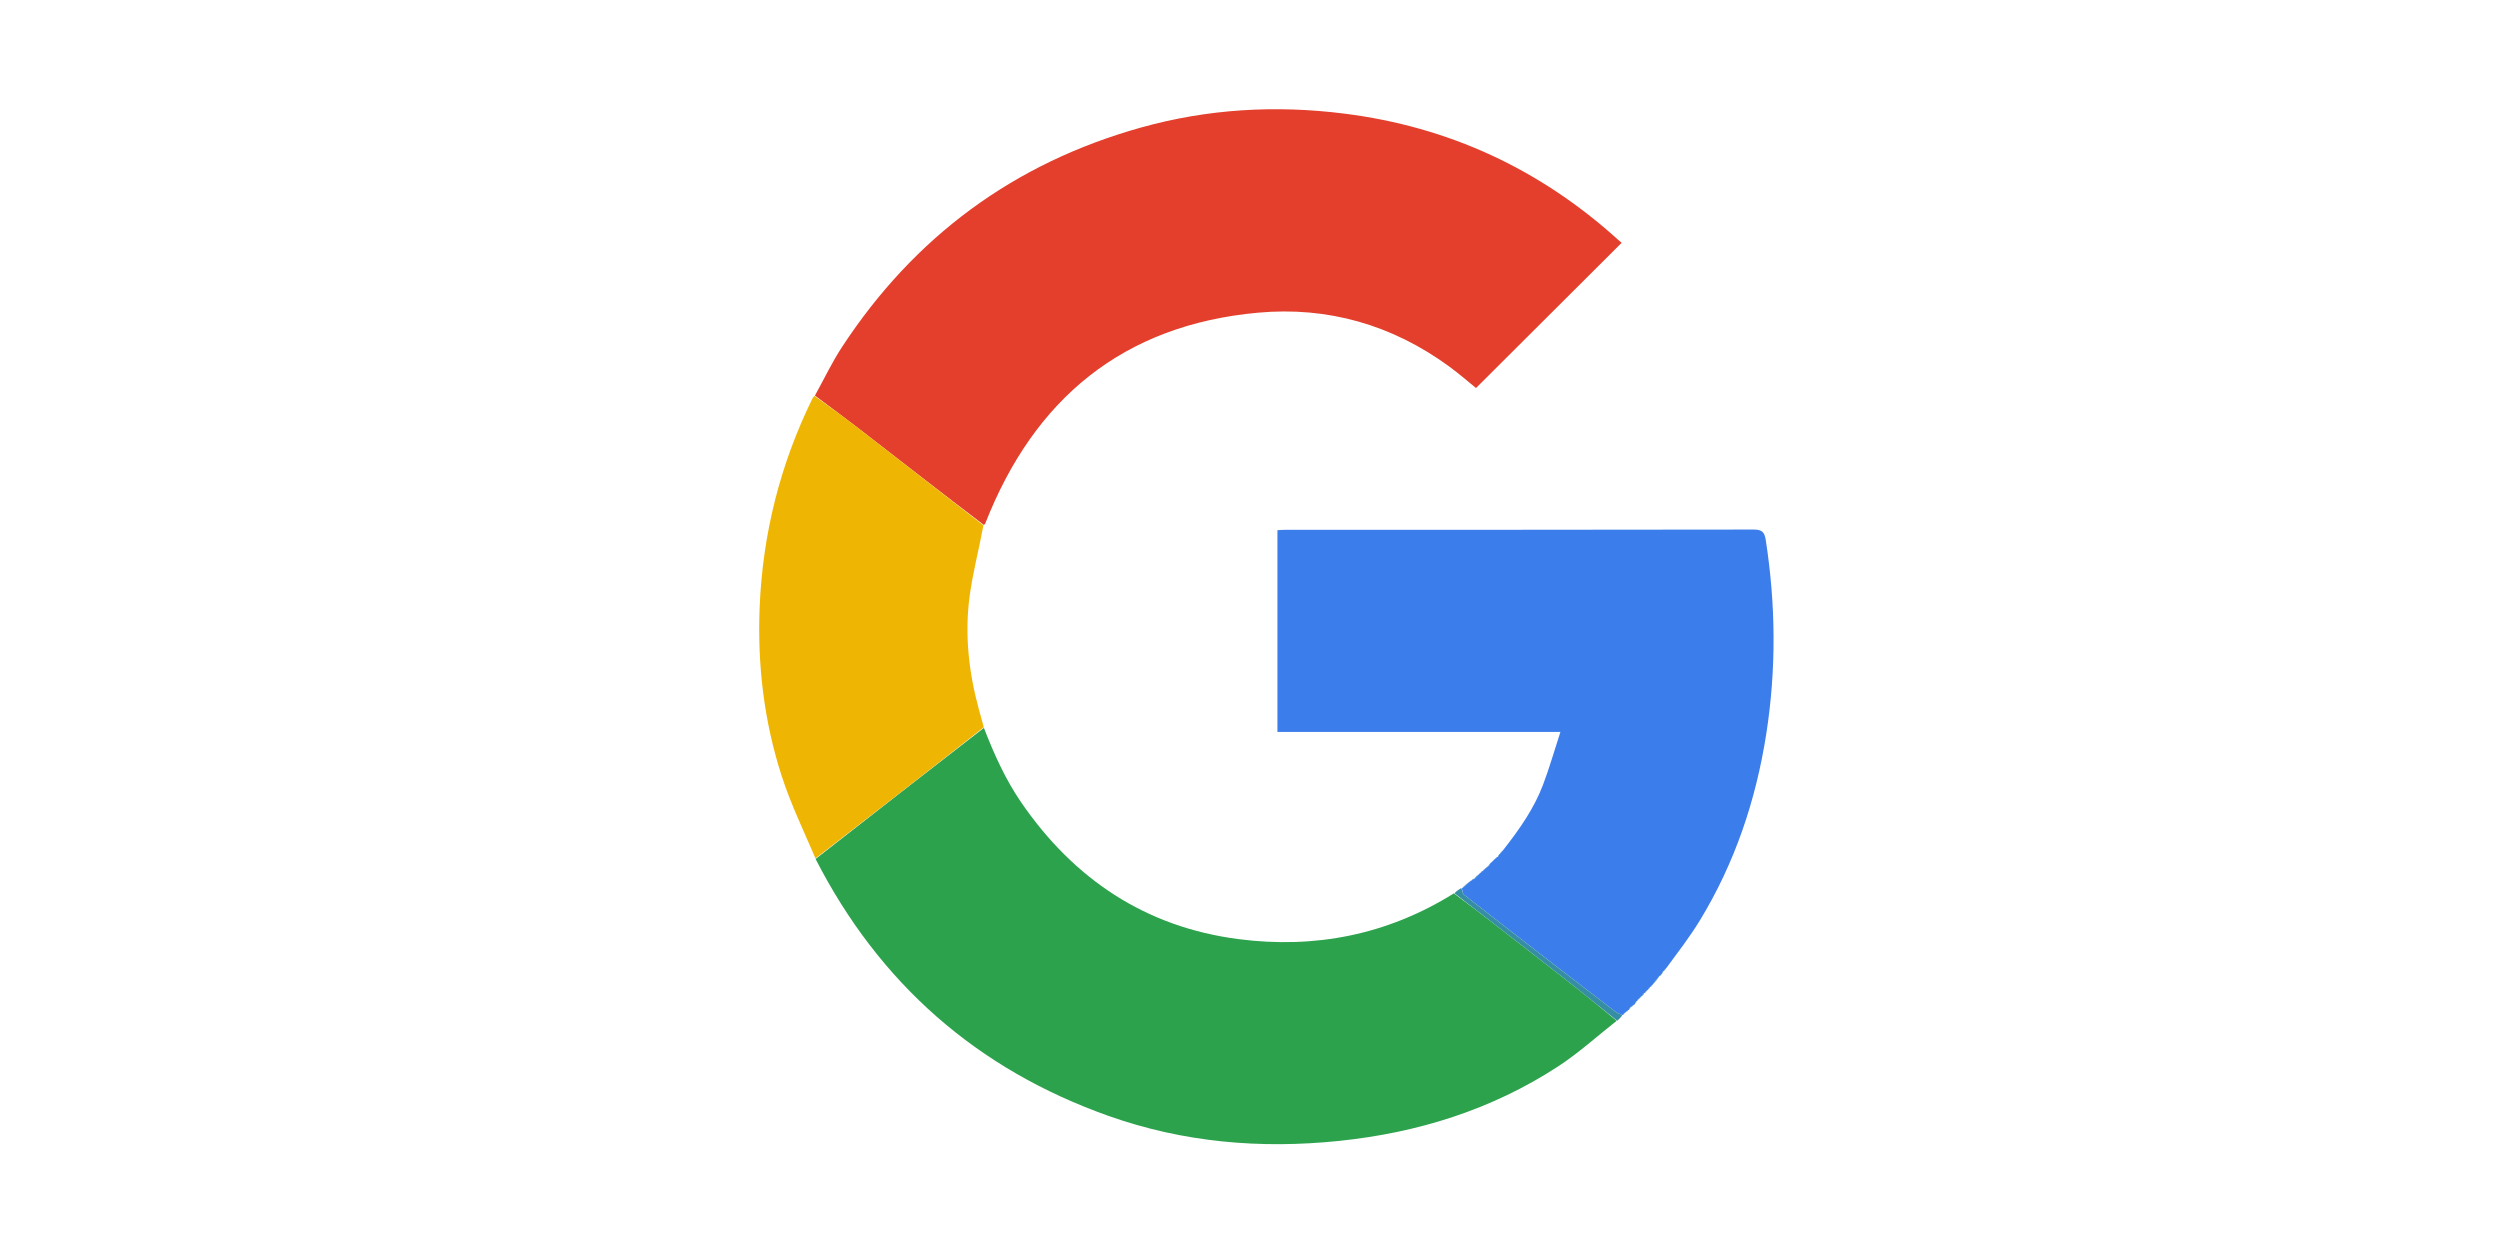 <svg version="1.1" id="Layer_1" xmlns="http://www.w3.org/2000/svg" xmlns:xlink="http://www.w3.org/1999/xlink" x="0px" y="0px"
	 width="100%" viewBox="0 0 1604 802" enable-background="new 0 0 1604 802" xml:space="preserve" style="background: none;">
<path fill="none" opacity="1" stroke="none" 
	d="
M990,803 
	C660,803 330.5,803 1,803 
	C1,535.667 1,268.333 1,1 
	C535.667,1 1070.333,1 1605,1 
	C1605,268.333 1605,535.667 1605,803 
	C1400.167,803 1195.333,803 990,803 
M949.972,559.967 
	C949.972,559.967 949.933,559.886 949.431,560.054 
	C949.239,560.338 949.048,560.623 948.948,560.929 
	C948.948,560.929 948.907,560.843 948.294,561.029 
	C947.422,561.908 946.55,562.787 945.746,563.769 
	C945.746,563.769 945.799,563.659 945.213,563.723 
	C944.783,564.106 944.353,564.488 943.908,564.917 
	C943.908,564.917 943.862,564.903 943.228,565.086 
	C941.4,566.644 939.573,568.202 937.827,569.828 
	C937.827,569.828 937.836,569.722 937.184,569.818 
	C935.798,570.803 934.412,571.788 932.333,572.959 
	C890.093,599.864 843.594,608.867 794.625,602.539 
	C734.997,594.834 688.919,564.042 655.068,514.624 
	C644.946,499.847 637.718,483.622 631.15,466.198 
	C630.117,462.52 629.06,458.848 628.054,455.162 
	C621.599,431.497 618.871,407.381 622.041,383.059 
	C624.051,367.635 628.131,352.482 631.783,336.702 
	C631.912,336.396 632.049,336.092 632.171,335.782 
	C663.509,255.852 720.539,208.54 807.043,200.626 
	C851.891,196.523 893.244,208.399 929.864,235.186 
	C936.117,239.76 941.966,244.885 947.014,248.959 
	C978.314,217.748 1009.265,186.884 1040.442,155.795 
	C1039.952,155.375 1039.054,154.639 1038.194,153.86 
	C988.047,108.445 929.491,81.308 862.311,72.87 
	C818.312,67.344 774.78,69.871 732.082,81.818 
	C650.588,104.62 586.69,151.801 540.309,222.524 
	C533.776,232.486 528.637,243.361 522.261,254.184 
	C521.974,254.591 521.625,254.968 521.407,255.41 
	C500.535,297.839 489.261,342.733 487.381,389.931 
	C485.917,426.664 490.211,462.84 501.514,497.805 
	C507.372,515.924 515.722,533.238 523.026,551.645 
	C564.238,631.091 626.941,686.073 711.266,715.981 
	C759.15,732.963 808.616,737.236 859.028,732.021 
	C909.513,726.798 956.864,712.087 999.555,684.297 
	C1012.858,675.638 1024.739,664.794 1037.891,654.904 
	C1039.027,653.706 1040.164,652.508 1041.273,651.214 
	C1041.273,651.214 1041.187,651.265 1041.742,651.133 
	C1041.918,650.816 1042.094,650.499 1042.152,650.168 
	C1042.152,650.168 1042.196,650.279 1042.768,650.166 
	C1042.938,649.837 1043.107,649.507 1043.124,649.178 
	C1043.124,649.178 1043.177,649.321 1043.775,649.278 
	C1044.18,648.862 1044.586,648.447 1045.021,648.021 
	C1045.021,648.021 1045.031,647.991 1045.568,647.738 
	C1045.824,647.226 1046.079,646.713 1046.17,646.18 
	C1046.17,646.18 1046.213,646.341 1046.799,646.275 
	C1047.191,645.862 1047.584,645.449 1048.032,645.032 
	C1048.032,645.032 1048.04,644.977 1048.481,644.824 
	C1048.763,644.642 1048.919,644.384 1049.04,644.036 
	C1049.04,644.036 1049.04,643.943 1049.559,643.697 
	C1049.81,643.198 1050.061,642.699 1050.197,642.161 
	C1050.197,642.161 1050.224,642.279 1050.768,642.147 
	C1050.936,641.831 1051.104,641.514 1051.165,641.154 
	C1051.165,641.154 1051.204,641.263 1051.749,641.128 
	C1051.918,640.81 1052.087,640.493 1052.151,640.155 
	C1052.151,640.155 1052.188,640.255 1052.74,640.119 
	C1052.905,639.794 1053.07,639.469 1053.156,639.222 
	C1053.156,639.222 1053.253,639.276 1053.837,639.11 
	C1054.308,638.482 1054.778,637.854 1055.203,637.144 
	C1055.203,637.144 1055.142,637.216 1055.677,637.065 
	C1055.855,636.755 1056.033,636.445 1056.117,636.117 
	C1056.117,636.117 1056.143,636.209 1056.663,636.051 
	C1056.83,635.74 1056.998,635.43 1057.059,635.161 
	C1057.059,635.161 1057.173,635.165 1057.705,634.94 
	C1058.164,634.344 1058.622,633.748 1059.101,633.114 
	C1059.101,633.114 1059.128,633.081 1059.562,632.907 
	C1059.83,632.711 1059.984,632.448 1060.109,632.093 
	C1060.109,632.093 1060.121,632.005 1060.684,631.704 
	C1062.168,629.844 1063.653,627.984 1065.103,626.033 
	C1065.103,626.033 1065.078,626.126 1065.521,625.934 
	C1065.8,625.738 1065.961,625.471 1066.126,625.099 
	C1066.126,625.099 1066.136,624.973 1066.615,624.685 
	C1066.848,624.19 1067.081,623.694 1067.204,623.151 
	C1067.204,623.151 1067.221,623.27 1067.782,623.079 
	C1068.211,622.446 1068.639,621.814 1069.682,620.877 
	C1076.708,610.77 1084.275,600.993 1090.661,590.498 
	C1113.12,553.591 1126.594,513.418 1133.245,470.814 
	C1139.723,429.316 1139.339,387.893 1132.906,346.436 
	C1132.135,341.465 1130.54,339.746 1125.133,339.757 
	C1025.161,339.956 925.189,339.897 825.216,339.907 
	C823.306,339.907 821.396,340.072 819.6,340.154 
	C819.6,383.502 819.6,426.21 819.6,469.595 
	C879.89,469.595 939.738,469.595 1001.17,469.595 
	C997.231,481.679 994.061,492.848 989.952,503.661 
	C984.164,518.886 974.824,532.099 964.411,545.078 
	C964.241,545.359 964.072,545.64 963.952,545.947 
	C963.952,545.947 963.892,545.911 963.383,546.14 
	C962.961,546.73 962.539,547.321 961.913,547.945 
	C961.913,547.945 961.919,548.152 961.428,548.39 
	C961.191,548.868 960.953,549.347 960.852,549.838 
	C960.852,549.838 960.807,549.709 960.259,549.78 
	C959.906,550.175 959.554,550.57 958.979,551 
	C958.979,551 958.963,551.224 958.476,551.39 
	C958.051,551.913 957.627,552.436 956.639,553.206 
	C956.412,553.538 956.185,553.871 955.452,554.407 
	C955.2,554.874 954.949,555.341 954.838,555.829 
	C954.838,555.829 954.798,555.691 954.256,555.767 
	C953.917,556.163 953.578,556.56 952.999,556.999 
	C952.999,556.999 952.954,557.238 952.432,557.376 
	C951.934,557.886 951.437,558.396 950.992,558.968 
	C950.992,558.968 950.92,558.93 950.441,559.107 
	C950.257,559.383 950.072,559.66 949.972,559.967 
z"/>
<path fill="#E33F2C" opacity="1" stroke="none" 
	d="
M522.853,253.814 
	C528.637,243.361 533.776,232.486 540.309,222.524 
	C586.69,151.801 650.588,104.62 732.082,81.818 
	C774.78,69.871 818.312,67.344 862.311,72.87 
	C929.491,81.308 988.047,108.445 1038.194,153.86 
	C1039.054,154.639 1039.952,155.375 1040.442,155.795 
	C1009.265,186.884 978.314,217.748 947.014,248.959 
	C941.966,244.885 936.117,239.76 929.864,235.186 
	C893.244,208.399 851.891,196.523 807.043,200.626 
	C720.539,208.54 663.509,255.852 632.171,335.782 
	C632.049,336.092 631.912,336.396 631.214,336.785 
	C604.24,316.333 577.866,295.758 551.411,275.288 
	C541.993,268 532.378,260.964 522.853,253.814 
z"/>
<path fill="#2CA24D" opacity="1" stroke="none" 
	d="
M1037.271,654.95 
	C1024.739,664.794 1012.858,675.638 999.555,684.297 
	C956.864,712.087 909.513,726.798 859.028,732.021 
	C808.616,737.236 759.15,732.963 711.266,715.981 
	C626.941,686.073 564.238,631.091 523.275,551.118 
	C559.438,522.731 595.351,494.871 631.265,467.01 
	C637.718,483.622 644.946,499.847 655.068,514.624 
	C688.919,564.042 734.997,594.834 794.625,602.539 
	C843.594,608.867 890.093,599.864 932.819,573.183 
	C941.328,579.534 949.391,585.611 957.368,591.798 
	C975.572,605.917 993.783,620.028 1011.892,634.269 
	C1020.469,641.013 1028.818,648.047 1037.271,654.95 
z"/>
<path fill="#3C7DEC" opacity="1" stroke="none" 
	d="
M964.861,544.862 
	C974.824,532.099 984.164,518.886 989.952,503.661 
	C994.061,492.848 997.231,481.679 1001.17,469.595 
	C939.738,469.595 879.89,469.595 819.6,469.595 
	C819.6,426.21 819.6,383.502 819.6,340.154 
	C821.396,340.072 823.306,339.907 825.216,339.907 
	C925.189,339.897 1025.161,339.956 1125.133,339.757 
	C1130.54,339.746 1132.135,341.465 1132.906,346.436 
	C1139.339,387.893 1139.723,429.316 1133.245,470.814 
	C1126.594,513.418 1113.12,553.591 1090.661,590.498 
	C1084.275,600.993 1076.708,610.77 1069.096,621.12 
	C1068.081,621.998 1067.651,622.634 1067.221,623.27 
	C1067.221,623.27 1067.204,623.151 1066.97,623.263 
	C1066.535,623.908 1066.336,624.44 1066.136,624.973 
	C1066.136,624.973 1066.126,625.099 1065.847,625.209 
	C1065.307,625.529 1065.144,625.798 1065.078,626.126 
	C1065.078,626.126 1065.103,626.033 1064.762,626.083 
	C1062.988,628.09 1061.555,630.048 1060.121,632.005 
	C1060.121,632.005 1060.109,632.093 1059.854,632.197 
	C1059.335,632.496 1059.178,632.757 1059.128,633.081 
	C1059.128,633.081 1059.101,633.114 1058.763,633.144 
	C1058.008,633.838 1057.59,634.501 1057.173,635.165 
	C1057.173,635.165 1057.059,635.161 1056.862,635.235 
	C1056.491,635.609 1056.317,635.909 1056.143,636.209 
	C1056.143,636.209 1056.117,636.117 1055.905,636.213 
	C1055.509,636.611 1055.326,636.913 1055.142,637.216 
	C1055.142,637.216 1055.203,637.144 1054.871,637.17 
	C1054.111,637.89 1053.682,638.583 1053.253,639.276 
	C1053.253,639.276 1053.156,639.222 1052.93,639.269 
	C1052.533,639.629 1052.36,639.942 1052.188,640.255 
	C1052.188,640.255 1052.151,640.155 1051.935,640.241 
	C1051.548,640.639 1051.376,640.951 1051.204,641.263 
	C1051.204,641.263 1051.165,641.154 1050.947,641.245 
	C1050.56,641.65 1050.392,641.965 1050.224,642.279 
	C1050.224,642.279 1050.197,642.161 1049.963,642.264 
	C1049.5,642.892 1049.27,643.417 1049.04,643.943 
	C1049.04,643.943 1049.04,644.036 1048.798,644.148 
	C1048.315,644.449 1048.142,644.688 1048.04,644.977 
	C1048.04,644.977 1048.032,645.032 1047.699,645.066 
	C1046.982,645.513 1046.598,645.927 1046.213,646.341 
	C1046.213,646.341 1046.17,646.18 1045.95,646.27 
	C1045.497,646.904 1045.264,647.448 1045.031,647.991 
	C1045.031,647.991 1045.021,648.021 1044.699,648.058 
	C1043.978,648.504 1043.577,648.913 1043.177,649.321 
	C1043.177,649.321 1043.124,649.178 1042.925,649.251 
	C1042.549,649.642 1042.372,649.961 1042.196,650.279 
	C1042.196,650.279 1042.152,650.168 1041.937,650.245 
	C1041.544,650.637 1041.365,650.951 1041.187,651.265 
	C1041.187,651.265 1041.273,651.214 1040.894,651.175 
	C1039.209,650.507 1037.753,650.077 1036.623,649.217 
	C1025.446,640.718 1014.305,632.171 1003.188,623.594 
	C981.86,607.139 960.532,590.686 939.31,574.097 
	C938.297,573.305 938.304,571.21 937.836,569.722 
	C937.836,569.722 937.827,569.828 938.159,569.826 
	C940.282,568.184 942.072,566.543 943.862,564.903 
	C943.862,564.903 943.908,564.917 944.232,564.893 
	C944.97,564.465 945.385,564.062 945.799,563.659 
	C945.799,563.659 945.746,563.769 946.059,563.775 
	C947.217,562.802 948.062,561.822 948.907,560.843 
	C948.907,560.843 948.948,560.929 949.146,560.824 
	C949.54,560.442 949.736,560.164 949.933,559.886 
	C949.933,559.886 949.972,559.967 950.163,559.854 
	C950.543,559.471 950.731,559.2 950.92,558.93 
	C950.92,558.93 950.992,558.968 951.265,558.923 
	C952.01,558.331 952.482,557.784 952.954,557.238 
	C952.954,557.238 952.999,556.999 953.391,556.931 
	C954.121,556.472 954.459,556.082 954.798,555.691 
	C954.798,555.691 954.838,555.829 955.046,555.748 
	C955.489,555.179 955.724,554.691 955.959,554.204 
	C956.185,553.871 956.412,553.538 957.192,553.033 
	C958.151,552.315 958.557,551.77 958.963,551.224 
	C958.963,551.224 958.979,551 959.365,550.936 
	C960.103,550.484 960.455,550.097 960.807,549.709 
	C960.807,549.709 960.852,549.838 961.058,549.741 
	C961.482,549.146 961.7,548.649 961.919,548.152 
	C961.919,548.152 961.913,547.945 962.32,547.89 
	C963.115,547.193 963.504,546.552 963.892,545.911 
	C963.892,545.911 963.952,545.947 964.158,545.83 
	C964.529,545.43 964.695,545.146 964.861,544.862 
z"/>
<path fill="#EFB503" opacity="1" stroke="none" 
	d="
M631.208,466.604 
	C595.351,494.871 559.438,522.731 523.235,550.753 
	C515.722,533.238 507.372,515.924 501.514,497.805 
	C490.211,462.84 485.917,426.664 487.381,389.931 
	C489.261,342.733 500.535,297.839 521.407,255.41 
	C521.625,254.968 521.974,254.591 522.557,253.999 
	C532.378,260.964 541.993,268 551.411,275.288 
	C577.866,295.758 604.24,316.333 630.964,337.037 
	C628.131,352.482 624.051,367.635 622.041,383.059 
	C618.871,407.381 621.599,431.497 628.054,455.162 
	C629.06,458.848 630.117,462.52 631.208,466.604 
z"/>
<path fill="#368EA4" opacity="1" stroke="none" 
	d="
M937.51,569.77 
	C938.304,571.21 938.297,573.305 939.31,574.097 
	C960.532,590.686 981.86,607.139 1003.188,623.594 
	C1014.305,632.171 1025.446,640.718 1036.623,649.217 
	C1037.753,650.077 1039.209,650.507 1040.907,651.224 
	C1040.164,652.508 1039.027,653.706 1037.581,654.927 
	C1028.818,648.047 1020.469,641.013 1011.892,634.269 
	C993.783,620.028 975.572,605.917 957.368,591.798 
	C949.391,585.611 941.328,579.534 933.165,573.09 
	C934.412,571.788 935.798,570.803 937.51,569.77 
z"/>
<path fill="#368EA4" opacity="1" stroke="none" 
	d="
M943.545,564.994 
	C942.072,566.543 940.282,568.184 938.118,569.792 
	C939.573,568.202 941.4,566.644 943.545,564.994 
z"/>
<path fill="#368EA4" opacity="1" stroke="none" 
	d="
M1060.402,631.854 
	C1061.555,630.048 1062.988,628.09 1064.78,626.128 
	C1063.653,627.984 1062.168,629.844 1060.402,631.854 
z"/>
<path fill="#368EA4" opacity="1" stroke="none" 
	d="
M948.601,560.936 
	C948.062,561.822 947.217,562.802 946.025,563.724 
	C946.55,562.787 947.422,561.908 948.601,560.936 
z"/>
<path fill="#368EA4" opacity="1" stroke="none" 
	d="
M1053.545,639.193 
	C1053.682,638.583 1054.111,637.89 1054.895,637.211 
	C1054.778,637.854 1054.308,638.482 1053.545,639.193 
z"/>
<path fill="#368EA4" opacity="1" stroke="none" 
	d="
M1057.439,635.053 
	C1057.59,634.501 1058.008,633.838 1058.753,633.162 
	C1058.622,633.748 1058.164,634.344 1057.439,635.053 
z"/>
<path fill="#368EA4" opacity="1" stroke="none" 
	d="
M958.719,551.307 
	C958.557,551.77 958.151,552.315 957.474,552.91 
	C957.627,552.436 958.051,551.913 958.719,551.307 
z"/>
<path fill="#368EA4" opacity="1" stroke="none" 
	d="
M952.693,557.307 
	C952.482,557.784 952.01,558.331 951.239,558.891 
	C951.437,558.396 951.934,557.886 952.693,557.307 
z"/>
<path fill="#368EA4" opacity="1" stroke="none" 
	d="
M963.638,546.025 
	C963.504,546.552 963.115,547.193 962.422,547.873 
	C962.539,547.321 962.961,546.73 963.638,546.025 
z"/>
<path fill="#368EA4" opacity="1" stroke="none" 
	d="
M1067.501,623.174 
	C1067.651,622.634 1068.081,621.998 1068.789,621.272 
	C1068.639,621.814 1068.211,622.446 1067.501,623.174 
z"/>
<path fill="#368EA4" opacity="1" stroke="none" 
	d="
M955.705,554.305 
	C955.724,554.691 955.489,555.179 954.975,555.737 
	C954.949,555.341 955.2,554.874 955.705,554.305 
z"/>
<path fill="#368EA4" opacity="1" stroke="none" 
	d="
M1049.299,643.82 
	C1049.27,643.417 1049.5,642.892 1050.021,642.283 
	C1050.061,642.699 1049.81,643.198 1049.299,643.82 
z"/>
<path fill="#368EA4" opacity="1" stroke="none" 
	d="
M1046.506,646.308 
	C1046.598,645.927 1046.982,645.513 1047.671,645.068 
	C1047.584,645.449 1047.191,645.862 1046.506,646.308 
z"/>
<path fill="#368EA4" opacity="1" stroke="none" 
	d="
M1045.3,647.865 
	C1045.264,647.448 1045.497,646.904 1046.033,646.281 
	C1046.079,646.713 1045.824,647.226 1045.3,647.865 
z"/>
<path fill="#368EA4" opacity="1" stroke="none" 
	d="
M1066.375,624.829 
	C1066.336,624.44 1066.535,623.908 1067.025,623.287 
	C1067.081,623.694 1066.848,624.19 1066.375,624.829 
z"/>
<path fill="#368EA4" opacity="1" stroke="none" 
	d="
M961.673,548.271 
	C961.7,548.649 961.482,549.146 960.99,549.734 
	C960.953,549.347 961.191,548.868 961.673,548.271 
z"/>
<path fill="#368EA4" opacity="1" stroke="none" 
	d="
M960.533,549.745 
	C960.455,550.097 960.103,550.484 959.476,550.918 
	C959.554,550.57 959.906,550.175 960.533,549.745 
z"/>
<path fill="#368EA4" opacity="1" stroke="none" 
	d="
M945.506,563.691 
	C945.385,564.062 944.97,564.465 944.239,564.87 
	C944.353,564.488 944.783,564.106 945.506,563.691 
z"/>
<path fill="#368EA4" opacity="1" stroke="none" 
	d="
M1043.476,649.299 
	C1043.577,648.913 1043.978,648.504 1044.684,648.064 
	C1044.586,648.447 1044.18,648.862 1043.476,649.299 
z"/>
<path fill="#368EA4" opacity="1" stroke="none" 
	d="
M954.527,555.729 
	C954.459,556.082 954.121,556.472 953.51,556.91 
	C953.578,556.56 953.917,556.163 954.527,555.729 
z"/>
<path fill="#368EA4" opacity="1" stroke="none" 
	d="
M1041.464,651.199 
	C1041.365,650.951 1041.544,650.637 1041.996,650.253 
	C1042.094,650.499 1041.918,650.816 1041.464,651.199 
z"/>
<path fill="#368EA4" opacity="1" stroke="none" 
	d="
M1048.26,644.9 
	C1048.142,644.688 1048.315,644.449 1048.752,644.155 
	C1048.919,644.384 1048.763,644.642 1048.26,644.9 
z"/>
<path fill="#368EA4" opacity="1" stroke="none" 
	d="
M1042.482,650.222 
	C1042.372,649.961 1042.549,649.642 1043.001,649.251 
	C1043.107,649.507 1042.938,649.837 1042.482,650.222 
z"/>
<path fill="#368EA4" opacity="1" stroke="none" 
	d="
M1050.496,642.213 
	C1050.392,641.965 1050.56,641.65 1051,641.267 
	C1051.104,641.514 1050.936,641.831 1050.496,642.213 
z"/>
<path fill="#368EA4" opacity="1" stroke="none" 
	d="
M1051.477,641.195 
	C1051.376,640.951 1051.548,640.639 1051.988,640.251 
	C1052.087,640.493 1051.918,640.81 1051.477,641.195 
z"/>
<path fill="#368EA4" opacity="1" stroke="none" 
	d="
M1052.464,640.187 
	C1052.36,639.942 1052.533,639.629 1052.97,639.23 
	C1053.07,639.469 1052.905,639.794 1052.464,640.187 
z"/>
<path fill="#368EA4" opacity="1" stroke="none" 
	d="
M1055.409,637.14 
	C1055.326,636.913 1055.509,636.611 1055.952,636.222 
	C1056.033,636.445 1055.855,636.755 1055.409,637.14 
z"/>
<path fill="#368EA4" opacity="1" stroke="none" 
	d="
M1056.403,636.13 
	C1056.317,635.909 1056.491,635.609 1056.915,635.214 
	C1056.998,635.43 1056.83,635.74 1056.403,636.13 
z"/>
<path fill="#368EA4" opacity="1" stroke="none" 
	d="
M1059.345,632.994 
	C1059.178,632.757 1059.335,632.496 1059.811,632.209 
	C1059.984,632.448 1059.83,632.711 1059.345,632.994 
z"/>
<path fill="#368EA4" opacity="1" stroke="none" 
	d="
M1065.3,626.03 
	C1065.144,625.798 1065.307,625.529 1065.786,625.226 
	C1065.961,625.471 1065.8,625.738 1065.3,626.03 
z"/>
<path fill="#368EA4" opacity="1" stroke="none" 
	d="
M949.682,559.97 
	C949.736,560.164 949.54,560.442 949.1,560.814 
	C949.048,560.623 949.239,560.338 949.682,559.97 
z"/>
<path fill="#368EA4" opacity="1" stroke="none" 
	d="
M950.68,559.019 
	C950.731,559.2 950.543,559.471 950.121,559.838 
	C950.072,559.66 950.257,559.383 950.68,559.019 
z"/>
<path fill="#368EA4" opacity="1" stroke="none" 
	d="
M964.636,544.97 
	C964.695,545.146 964.529,545.43 964.133,545.817 
	C964.072,545.64 964.241,545.359 964.636,544.97 
z"/>
</svg>